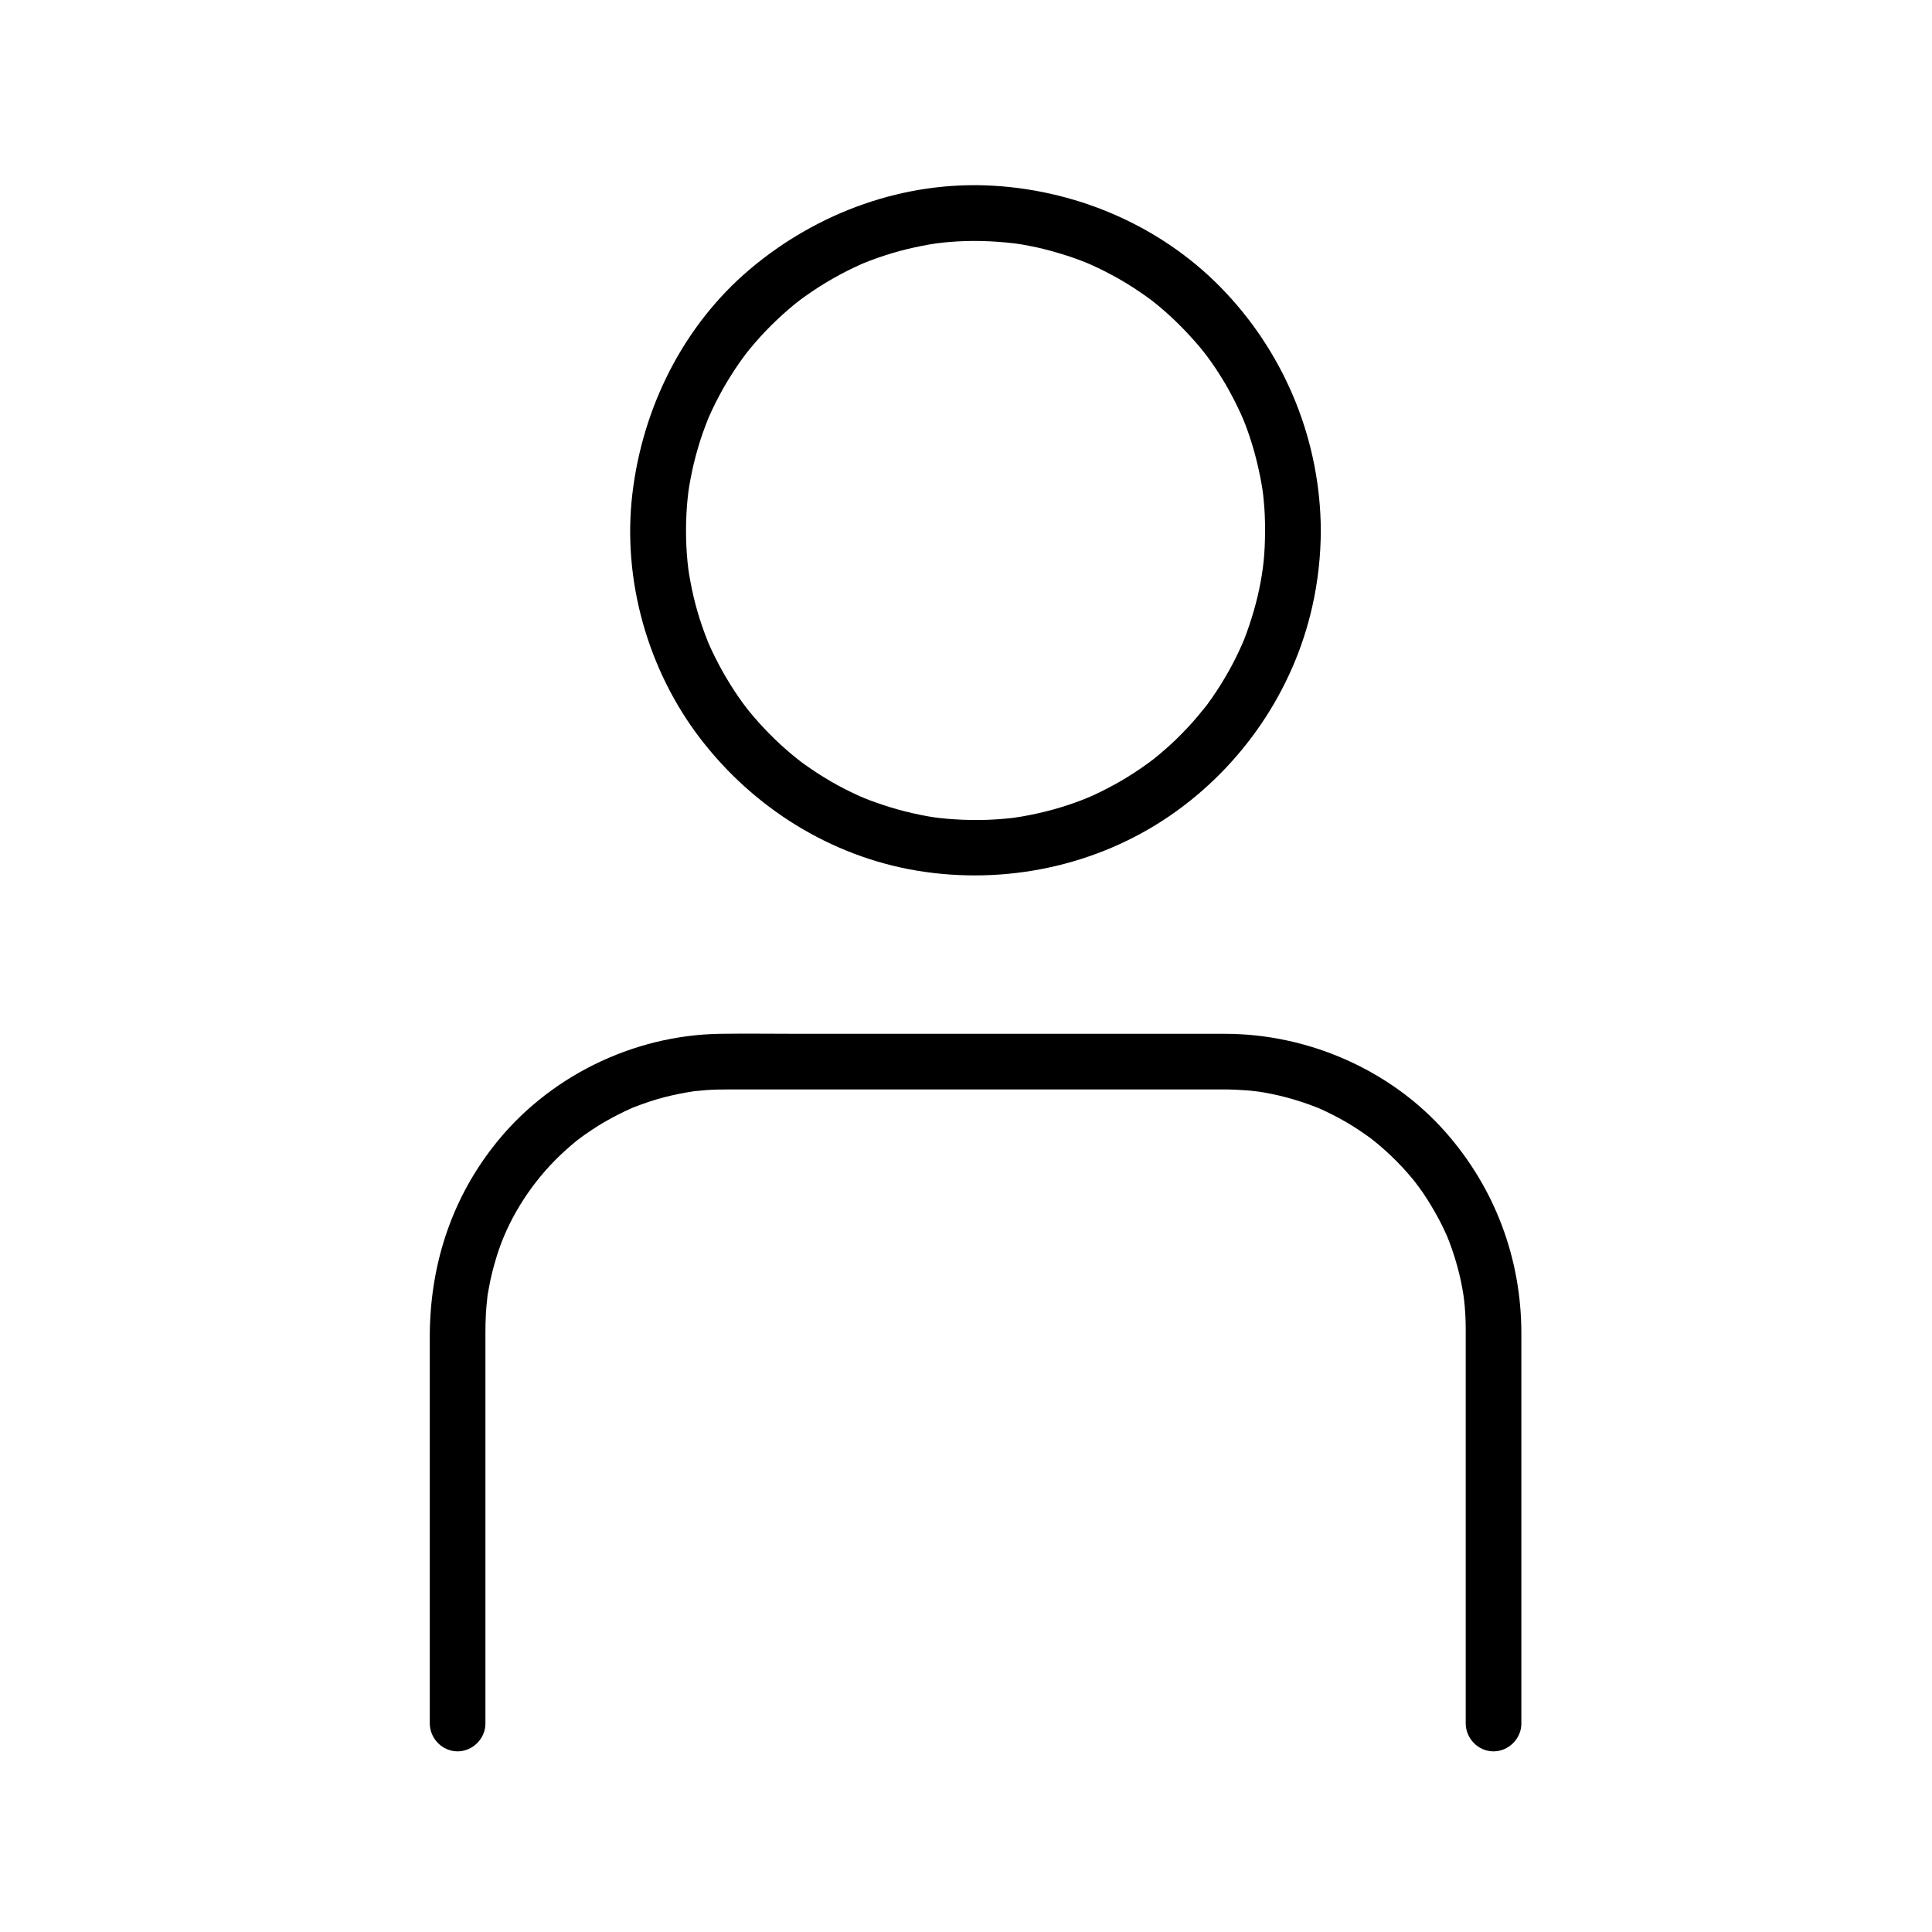 <svg width="20" height="20" viewBox="0 0 20 20" fill="none" xmlns="http://www.w3.org/2000/svg">
<path d="M13.096 5.489C13.095 5.737 13.078 5.892 13.035 6.1C13.014 6.201 12.987 6.301 12.956 6.4C12.941 6.449 12.924 6.498 12.907 6.546C12.898 6.57 12.889 6.594 12.88 6.618C12.873 6.633 12.867 6.649 12.861 6.665C12.873 6.636 12.872 6.637 12.859 6.667C12.775 6.861 12.67 7.045 12.551 7.218C12.537 7.239 12.522 7.259 12.507 7.28C12.503 7.286 12.452 7.352 12.491 7.302C12.46 7.341 12.428 7.38 12.396 7.418C12.326 7.501 12.251 7.58 12.173 7.656C12.1 7.726 12.024 7.792 11.946 7.855C11.881 7.907 11.992 7.82 11.926 7.87C11.906 7.886 11.885 7.9 11.865 7.915C11.817 7.95 11.768 7.982 11.719 8.014C11.634 8.069 11.546 8.119 11.456 8.165C11.411 8.189 11.365 8.211 11.319 8.232C11.296 8.243 11.273 8.253 11.25 8.263C11.314 8.235 11.214 8.277 11.203 8.281C11.002 8.359 10.793 8.415 10.581 8.452C10.555 8.456 10.529 8.46 10.503 8.464C10.416 8.477 10.562 8.458 10.475 8.468C10.422 8.474 10.369 8.478 10.316 8.482C10.2 8.49 10.083 8.49 9.966 8.486C9.913 8.484 9.86 8.48 9.806 8.476C9.78 8.474 9.754 8.471 9.727 8.468C9.721 8.467 9.635 8.456 9.697 8.465C9.585 8.449 9.474 8.426 9.364 8.398C9.264 8.373 9.166 8.342 9.069 8.308C9.02 8.291 8.973 8.273 8.925 8.253C8.984 8.277 8.906 8.244 8.9 8.242C8.869 8.228 8.838 8.213 8.808 8.199C8.618 8.107 8.439 7.996 8.27 7.87C8.321 7.908 8.255 7.857 8.25 7.853C8.23 7.837 8.211 7.821 8.191 7.805C8.153 7.773 8.115 7.739 8.078 7.706C7.998 7.632 7.922 7.554 7.849 7.473C7.816 7.436 7.783 7.397 7.751 7.358C7.746 7.352 7.695 7.286 7.735 7.338C7.72 7.318 7.705 7.298 7.69 7.278C7.625 7.19 7.566 7.098 7.511 7.004C7.459 6.917 7.413 6.826 7.369 6.735C7.358 6.712 7.348 6.689 7.338 6.666C7.303 6.588 7.36 6.722 7.328 6.643C7.306 6.588 7.285 6.531 7.266 6.475C7.232 6.377 7.204 6.278 7.18 6.178C7.168 6.127 7.158 6.076 7.148 6.025C7.143 5.999 7.139 5.973 7.134 5.947C7.132 5.936 7.117 5.828 7.126 5.894C7.098 5.672 7.095 5.448 7.112 5.226C7.117 5.173 7.122 5.12 7.129 5.068C7.121 5.129 7.133 5.043 7.134 5.038C7.138 5.012 7.143 4.986 7.148 4.96C7.168 4.85 7.195 4.74 7.227 4.632C7.255 4.534 7.29 4.437 7.328 4.342C7.359 4.264 7.305 4.393 7.339 4.316C7.349 4.293 7.36 4.27 7.37 4.247C7.395 4.193 7.422 4.14 7.45 4.088C7.497 3.999 7.55 3.912 7.605 3.828C7.632 3.786 7.661 3.745 7.691 3.704C7.695 3.698 7.746 3.631 7.707 3.682C7.727 3.655 7.748 3.629 7.769 3.604C7.902 3.442 8.052 3.294 8.213 3.16C8.232 3.144 8.252 3.129 8.271 3.113C8.22 3.154 8.286 3.103 8.292 3.098C8.333 3.068 8.374 3.039 8.416 3.011C8.506 2.95 8.601 2.894 8.697 2.842C8.741 2.818 8.787 2.795 8.833 2.773C8.856 2.762 8.879 2.752 8.902 2.741C8.91 2.737 8.988 2.704 8.924 2.731C9.027 2.688 9.132 2.652 9.238 2.62C9.338 2.59 9.439 2.566 9.54 2.546C9.592 2.535 9.644 2.527 9.695 2.519C9.782 2.506 9.636 2.526 9.723 2.516C9.758 2.511 9.794 2.508 9.829 2.505C10.051 2.486 10.276 2.493 10.497 2.519C10.531 2.523 10.532 2.523 10.502 2.519C10.527 2.523 10.553 2.527 10.579 2.531C10.631 2.54 10.682 2.55 10.733 2.561C10.826 2.581 10.917 2.607 11.008 2.635C11.098 2.662 11.186 2.695 11.273 2.73C11.214 2.707 11.292 2.739 11.298 2.742C11.321 2.753 11.345 2.763 11.367 2.774C11.413 2.796 11.458 2.819 11.503 2.843C11.585 2.886 11.665 2.934 11.742 2.984C11.778 3.007 11.812 3.031 11.847 3.055C11.867 3.069 11.887 3.084 11.908 3.099C11.975 3.149 11.863 3.064 11.929 3.115C12.081 3.234 12.22 3.367 12.349 3.511C12.377 3.542 12.404 3.574 12.431 3.606C12.447 3.625 12.463 3.645 12.478 3.664C12.437 3.613 12.489 3.679 12.493 3.685C12.549 3.759 12.6 3.836 12.649 3.915C12.698 3.993 12.742 4.075 12.784 4.157C12.807 4.202 12.829 4.249 12.85 4.295C12.854 4.303 12.887 4.381 12.86 4.317C12.87 4.341 12.88 4.364 12.889 4.388C12.957 4.565 13.008 4.748 13.045 4.933C13.054 4.976 13.061 5.019 13.068 5.062C13.069 5.07 13.081 5.156 13.072 5.09C13.076 5.116 13.078 5.142 13.081 5.169C13.092 5.275 13.096 5.382 13.096 5.489C13.097 5.646 13.224 5.779 13.383 5.78C13.538 5.781 13.674 5.65 13.673 5.493C13.669 4.575 13.315 3.694 12.686 3.026C12.064 2.364 11.192 1.977 10.289 1.923C9.369 1.867 8.464 2.195 7.764 2.786C7.071 3.372 6.651 4.221 6.546 5.115C6.441 6.006 6.707 6.941 7.253 7.65C7.802 8.364 8.6 8.864 9.492 9.013C10.403 9.164 11.353 8.966 12.116 8.441C12.854 7.933 13.389 7.154 13.585 6.277C13.643 6.021 13.672 5.756 13.673 5.493C13.675 5.121 13.098 5.118 13.096 5.489Z" fill="black"/>
<path d="M5.025 17.843V15.043V13.804C5.025 13.736 5.026 13.669 5.03 13.601C5.033 13.547 5.038 13.494 5.044 13.441C5.053 13.354 5.035 13.496 5.047 13.41C5.051 13.384 5.056 13.358 5.061 13.333C5.08 13.222 5.109 13.112 5.142 13.005C5.254 12.64 5.47 12.292 5.744 12.013C5.815 11.941 5.89 11.874 5.968 11.81C6.033 11.757 5.922 11.845 5.989 11.794C6.009 11.779 6.029 11.764 6.05 11.749C6.098 11.715 6.147 11.683 6.197 11.651C6.283 11.598 6.373 11.55 6.464 11.506C6.487 11.495 6.511 11.484 6.534 11.474C6.612 11.439 6.478 11.496 6.557 11.464C6.612 11.442 6.669 11.422 6.726 11.403C6.824 11.37 6.925 11.345 7.027 11.324C7.078 11.313 7.13 11.305 7.182 11.297C7.269 11.284 7.123 11.303 7.21 11.294C7.246 11.29 7.281 11.287 7.317 11.284C7.389 11.279 7.462 11.278 7.535 11.278H8.572H12.076H12.564H12.668C12.681 11.278 12.694 11.278 12.707 11.278C12.761 11.279 12.815 11.281 12.868 11.285C12.895 11.286 12.921 11.289 12.948 11.291C12.958 11.292 13.065 11.305 13.006 11.297C13.22 11.327 13.431 11.385 13.632 11.464C13.711 11.495 13.581 11.441 13.659 11.475C13.682 11.485 13.705 11.496 13.728 11.507C13.774 11.529 13.82 11.552 13.864 11.576C13.961 11.628 14.054 11.687 14.144 11.751C14.165 11.765 14.185 11.78 14.206 11.795C14.155 11.757 14.221 11.808 14.227 11.813C14.266 11.844 14.304 11.877 14.342 11.911C14.423 11.984 14.5 12.062 14.572 12.144C14.605 12.182 14.637 12.221 14.669 12.261C14.628 12.21 14.679 12.276 14.684 12.283C14.699 12.303 14.713 12.324 14.728 12.344C14.79 12.435 14.846 12.53 14.898 12.627C14.922 12.672 14.944 12.717 14.965 12.764C14.969 12.772 15.003 12.85 14.976 12.786C14.986 12.81 14.995 12.834 15.004 12.858C15.044 12.962 15.077 13.07 15.104 13.178C15.117 13.229 15.127 13.28 15.137 13.332C15.142 13.357 15.146 13.383 15.15 13.409C15.151 13.417 15.162 13.504 15.154 13.437C15.167 13.544 15.173 13.652 15.173 13.759V14.038V15.636V17.839C15.173 17.996 15.301 18.129 15.459 18.13C15.615 18.131 15.749 18 15.749 17.843V15.043V13.804C15.749 13.028 15.475 12.297 14.961 11.716C14.391 11.072 13.537 10.702 12.681 10.702H11.802H8.275C8.002 10.702 7.729 10.698 7.456 10.702C6.546 10.715 5.66 11.153 5.103 11.873C4.66 12.444 4.449 13.121 4.449 13.841V15.184V17.839C4.449 17.996 4.577 18.129 4.735 18.13C4.891 18.131 5.025 18 5.025 17.843Z" fill="black"/>
</svg>

